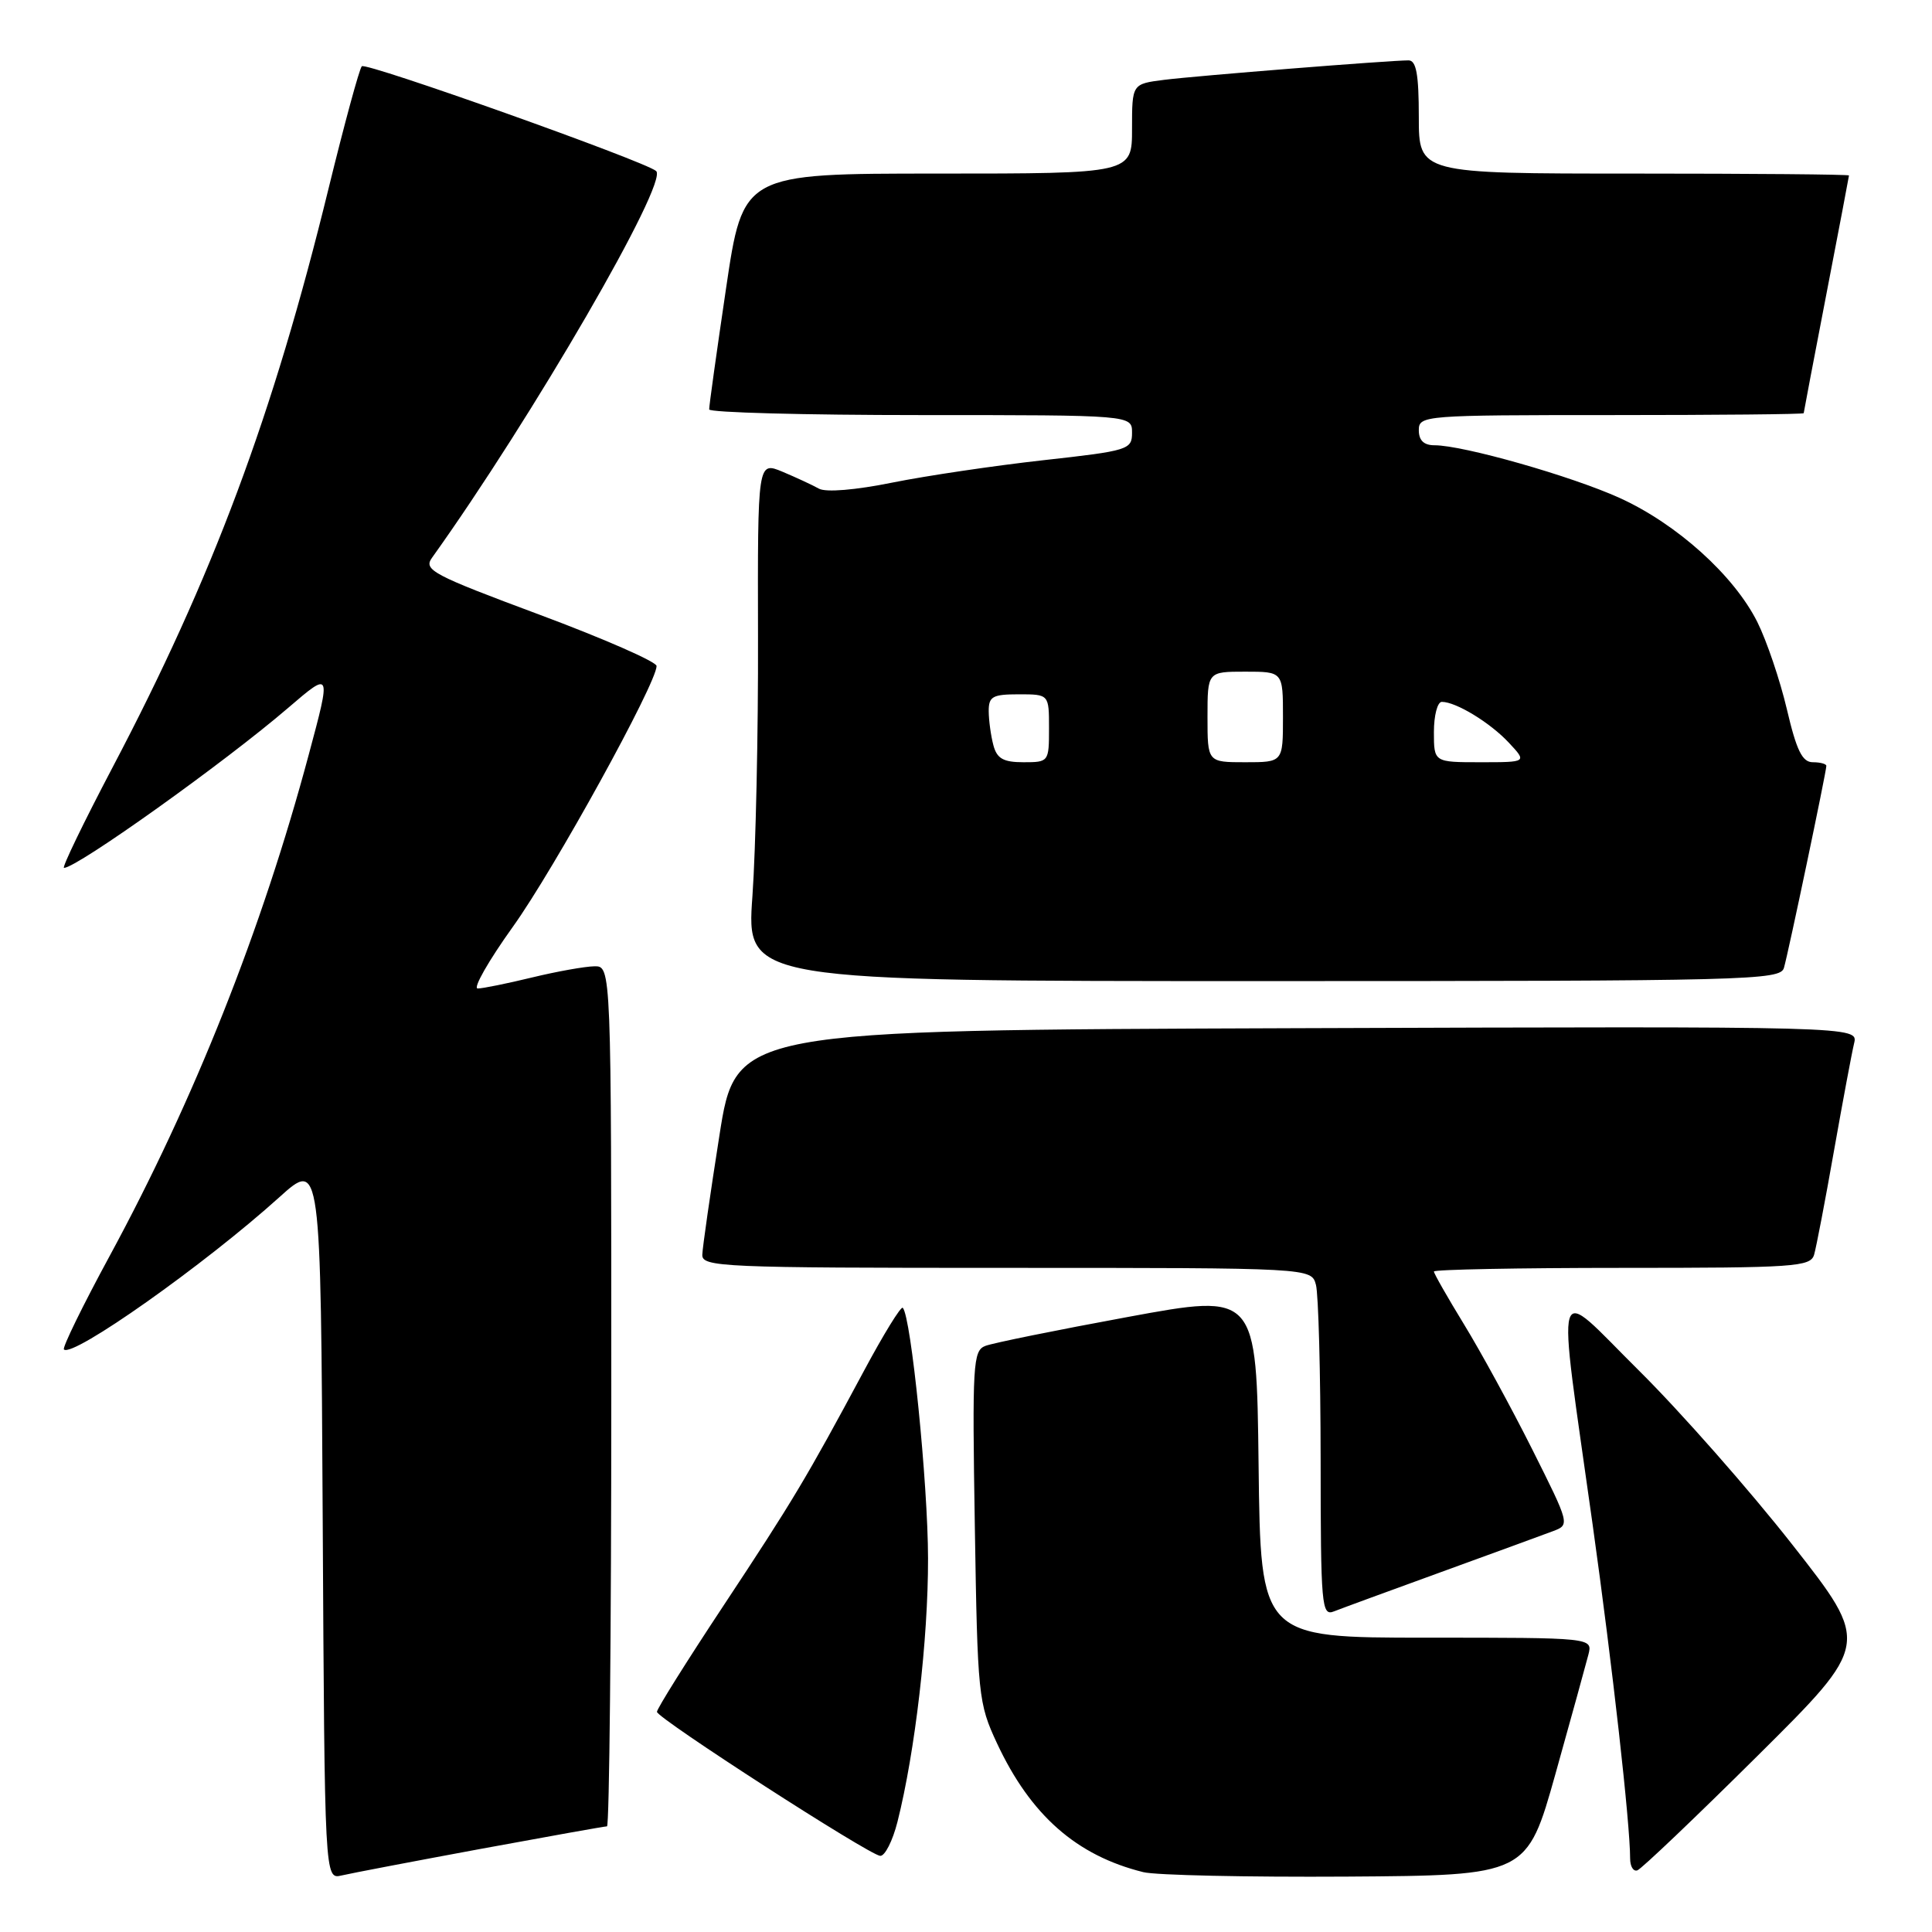 <?xml version="1.0" encoding="UTF-8" standalone="no"?>
<!DOCTYPE svg PUBLIC "-//W3C//DTD SVG 1.1//EN" "http://www.w3.org/Graphics/SVG/1.1/DTD/svg11.dtd" >
<svg xmlns="http://www.w3.org/2000/svg" xmlns:xlink="http://www.w3.org/1999/xlink" version="1.1" viewBox="0 0 256 256">
 <g >
 <path fill="currentColor"
d=" M 63.68 244.99 C 72.58 243.35 80.12 242.00 80.43 242.00 C 80.74 242.00 81.00 216.35 81.00 185.00 C 81.00 128.00 81.00 128.00 78.75 128.04 C 77.51 128.06 73.80 128.72 70.50 129.52 C 67.20 130.32 63.96 130.98 63.30 130.98 C 62.63 130.99 64.73 127.31 67.96 122.80 C 73.44 115.16 87.00 90.54 87.00 88.25 C 87.00 87.69 80.02 84.63 71.49 81.45 C 57.31 76.17 56.08 75.52 57.24 73.91 C 70.49 55.40 88.62 24.13 86.94 22.66 C 85.46 21.37 48.44 8.19 47.94 8.78 C 47.60 9.17 45.62 16.47 43.53 25.00 C 36.19 55.02 28.17 76.51 14.88 101.75 C 11.05 109.04 8.17 115.00 8.48 115.00 C 10.19 115.00 29.83 100.98 38.19 93.79 C 43.89 88.90 43.89 88.90 40.92 99.96 C 34.71 123.16 25.73 145.76 14.52 166.44 C 10.96 173.00 8.24 178.57 8.47 178.81 C 9.61 179.94 27.10 167.58 37.00 158.65 C 42.50 153.69 42.50 153.69 42.76 201.36 C 43.02 249.03 43.02 249.03 45.26 248.51 C 46.49 248.22 54.78 246.64 63.68 244.99 Z  M 206.12 235.00 C 208.20 227.57 210.15 220.49 210.47 219.25 C 211.04 217.00 211.04 217.00 189.04 217.00 C 167.04 217.00 167.04 217.00 166.77 194.18 C 166.50 171.36 166.50 171.36 149.42 174.51 C 140.02 176.24 131.54 177.96 130.56 178.34 C 128.92 178.97 128.82 180.73 129.17 202.26 C 129.53 224.72 129.63 225.68 132.11 231.00 C 136.56 240.52 142.64 245.88 151.50 248.07 C 153.15 248.48 165.26 248.74 178.42 248.66 C 202.33 248.50 202.33 248.50 206.12 235.00 Z  M 232.87 232.67 C 247.82 217.83 247.82 217.83 237.49 204.67 C 231.81 197.43 222.67 187.06 217.19 181.63 C 205.59 170.14 206.26 167.91 211.03 202.00 C 213.67 220.87 216.00 241.63 216.00 246.26 C 216.00 247.31 216.43 248.02 216.96 247.83 C 217.49 247.65 224.65 240.83 232.87 232.67 Z  M 118.92 241.40 C 121.26 232.12 122.99 217.22 122.97 206.50 C 122.96 196.59 120.72 174.39 119.62 173.29 C 119.38 173.05 117.06 176.82 114.46 181.68 C 106.86 195.85 105.11 198.78 95.82 212.83 C 90.97 220.16 87.02 226.46 87.05 226.83 C 87.12 227.71 115.16 245.80 116.63 245.91 C 117.25 245.96 118.28 243.93 118.92 241.40 Z  M 191.00 208.29 C 197.88 205.79 204.52 203.36 205.77 202.89 C 208.03 202.04 208.02 202.01 203.02 192.03 C 200.26 186.53 196.20 179.09 194.00 175.50 C 191.80 171.90 190.00 168.75 190.00 168.48 C 190.00 168.22 201.22 168.00 214.93 168.00 C 237.82 168.00 239.91 167.86 240.38 166.25 C 240.66 165.29 241.85 159.10 243.01 152.50 C 244.18 145.90 245.38 139.48 245.68 138.24 C 246.22 135.99 246.22 135.99 171.86 136.24 C 97.51 136.50 97.51 136.50 95.32 150.50 C 94.11 158.20 93.09 165.29 93.06 166.25 C 93.00 167.89 95.57 168.00 133.38 168.00 C 173.77 168.00 173.77 168.00 174.37 170.25 C 174.70 171.49 174.98 181.89 174.99 193.36 C 175.00 212.81 175.12 214.17 176.75 213.52 C 177.71 213.14 184.12 210.79 191.00 208.29 Z  M 236.38 128.25 C 236.95 126.32 242.00 102.26 242.00 101.48 C 242.00 101.22 241.19 101.00 240.21 101.00 C 238.81 101.00 238.05 99.45 236.77 93.98 C 235.86 90.12 234.10 84.92 232.86 82.43 C 229.77 76.25 222.19 69.42 214.61 65.98 C 208.22 63.08 193.88 59.00 190.08 59.00 C 188.67 59.00 188.00 58.36 188.00 57.00 C 188.00 55.05 188.67 55.00 213.50 55.00 C 227.53 55.00 239.00 54.89 239.00 54.75 C 239.01 54.61 240.35 47.53 242.00 39.00 C 243.65 30.47 244.99 23.39 245.00 23.25 C 245.00 23.11 232.18 23.00 216.50 23.00 C 188.00 23.00 188.00 23.00 188.00 15.50 C 188.00 9.85 187.66 8.00 186.64 8.00 C 184.13 8.00 158.54 10.04 154.25 10.58 C 150.00 11.12 150.00 11.12 150.00 17.06 C 150.00 23.00 150.00 23.00 124.23 23.00 C 98.45 23.00 98.45 23.00 96.20 38.25 C 94.96 46.64 93.95 53.84 93.97 54.25 C 93.99 54.66 106.60 55.00 122.00 55.00 C 150.00 55.00 150.00 55.00 150.00 57.34 C 150.00 59.58 149.53 59.73 138.25 60.98 C 131.79 61.70 122.80 63.03 118.27 63.94 C 113.34 64.94 109.43 65.26 108.51 64.75 C 107.67 64.28 105.50 63.27 103.69 62.51 C 100.39 61.14 100.39 61.14 100.44 84.32 C 100.48 97.07 100.14 112.56 99.70 118.75 C 98.89 130.00 98.89 130.00 167.38 130.00 C 231.74 130.00 235.90 129.89 236.38 128.25 Z  M 131.63 98.75 C 131.30 97.51 131.02 95.49 131.01 94.25 C 131.00 92.29 131.51 92.00 135.00 92.00 C 139.00 92.00 139.00 92.00 139.00 96.50 C 139.00 100.95 138.96 101.00 135.62 101.00 C 132.95 101.00 132.10 100.52 131.63 98.75 Z  M 160.00 95.00 C 160.00 89.00 160.00 89.00 165.00 89.00 C 170.00 89.00 170.00 89.00 170.00 95.00 C 170.00 101.00 170.00 101.00 165.00 101.00 C 160.00 101.00 160.00 101.00 160.00 95.00 Z  M 190.00 97.00 C 190.00 94.80 190.47 93.00 191.05 93.00 C 192.93 93.00 197.44 95.75 199.92 98.40 C 202.35 101.00 202.35 101.00 196.17 101.00 C 190.00 101.00 190.00 101.00 190.00 97.00 Z "/>
</g>
</svg>
